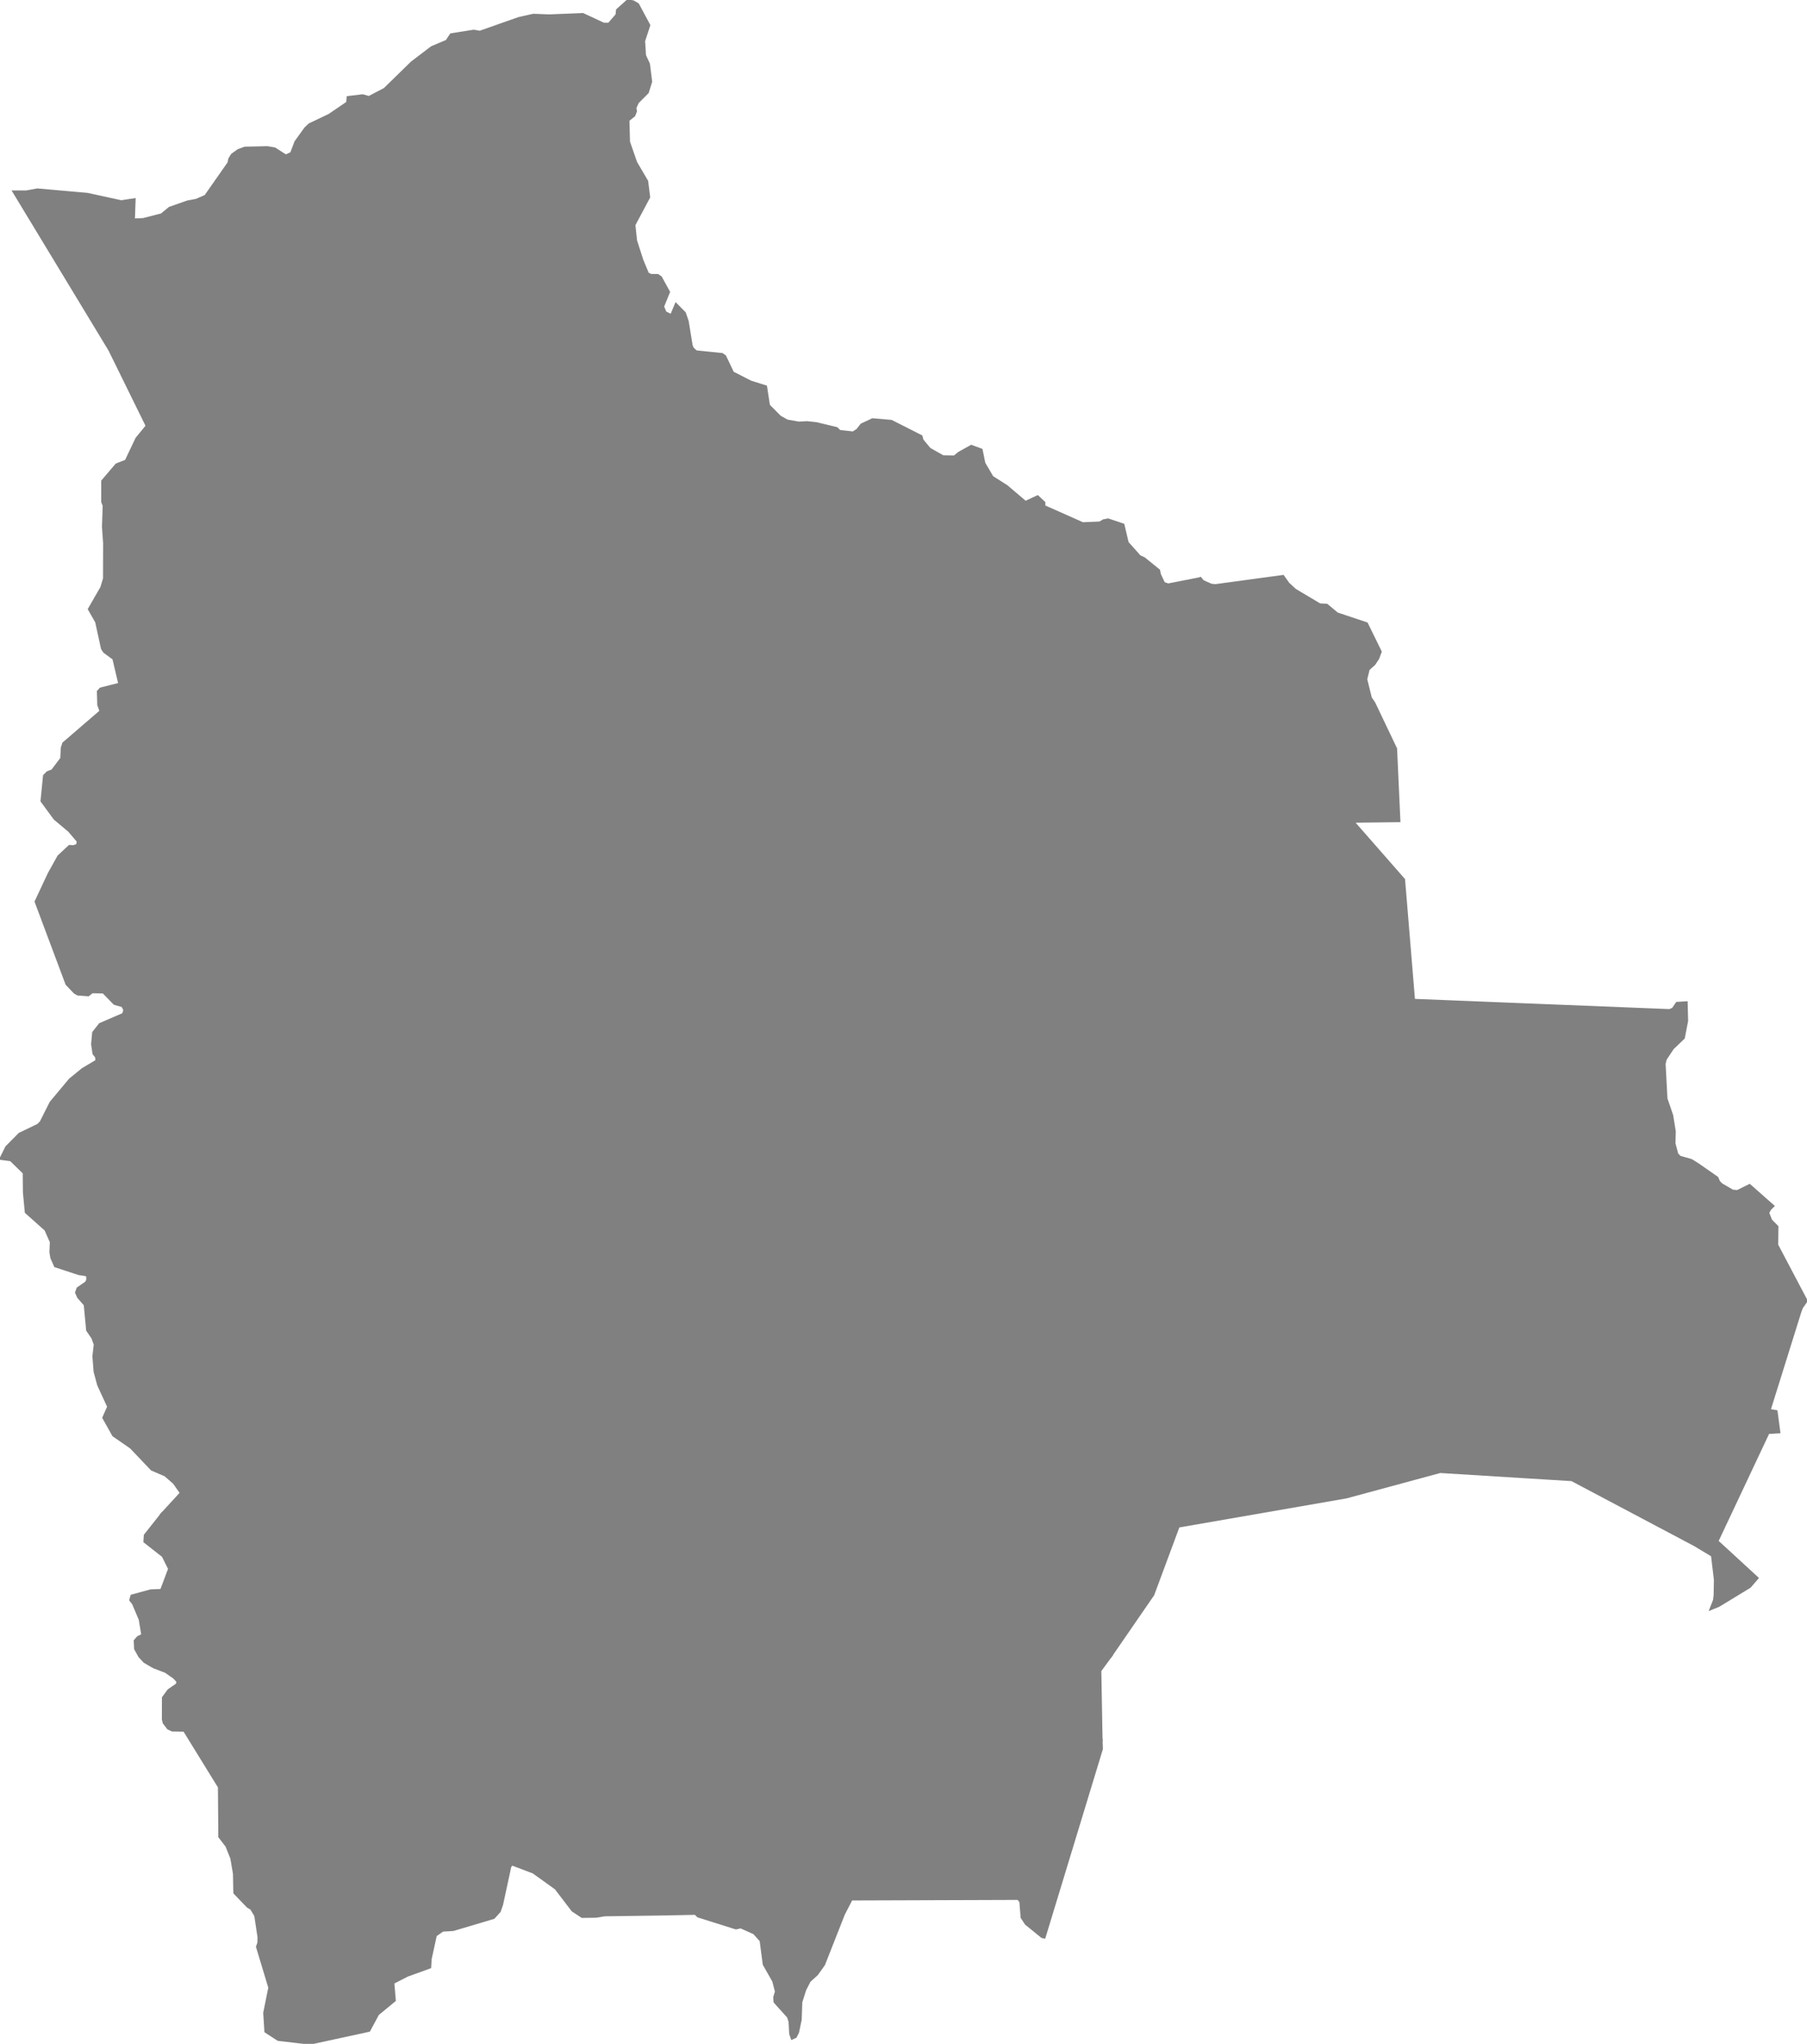 <?xml version="1.0" encoding="UTF-8" standalone="no"?>
<svg
   xmlns:mapsvg="http://mapsvg.com"
   xmlns:dc="http://purl.org/dc/elements/1.1/"
   xmlns:rdf="http://www.w3.org/1999/02/22-rdf-syntax-ns#"
   xmlns:svg="http://www.w3.org/2000/svg"
   xmlns="http://www.w3.org/2000/svg"
   width="612.671"
   height="692.763"
   mapsvg:geoViewBox="-69.657430 -9.678570 -57.519879 -22.902203"
   fill="grey"
   stroke="grey"
   >
  
  <path
     d="m 145.199,309.67 -13.98,-14.13 -1.69,-0.62 -0.74,-0.85 -0.54,-1.37 -0.37,-5.6 -7.03,-11.95 -0.98,-0.99 -3.65,-0.04 -2.75,-1.94 -0.96,-2.51 -0.07,-1.93 0.98,-4.8 -0.38,-2.43 -4.74,-4.81 -1.44,-4.44 0.12,-6.03 -0.94,-7.81 1.91,-5.28 -0.79,-10.22 2.02,-11.96 1.43,-3.66 1.59,-0.75 4.53,-6.21 -0.13,-1.19 -1.4,-0.79 -1.12,-6.03 0.46,-1.52 3.17,-4.7 2.21,-1.19 6.69,-8.4 5.06,-4.07 4.62,-15.11 1.18,-5.42 -0.78,-3.79 0.53,-8.12 0.62,-0.8 0,0 0.8,-0.75 0.69,-1.48 -0.68,-3.12 0.69,-4.69 1.53,-4.97 0.13,-1.62 -1.52,-4.71 -1.64,-2.97 0.84,-8.08 0.65,-1.11 6.86,-2.21 2.53,-2.18 -0.42,-3.22 1.14,-5.3 1.03,-1.57 3.42,-0.76 7.65,0.08 6.99,-3.84 1.17,-0.97 1.37,-2.22 -0.12,-1.35 5.62,-8.14 4.19,-7.15 1.59,-5.01 -0.86,-0.72 -1.75,-0.11 3.86,-3.01 1.49,-0.11 3.01,0.71 8.53,-5.94 5.37,-6.21 6.52,-3.97 2.65,-3.59 0.97,-0.79 3.1,-0.51 0,0 0.23,1.03 -0.56,1.45 -2,1.59 0.2,7.41 2.42,6.99 3.74,6.37 0.67,5.35 -5.01,9.4 0.57,5.36 2.14,6.65 1.91,4.57 1.04,0.55 2.43,0.05 0.94,0.66 2.7,4.91 -2.01,4.96 0.88,2.06 2.13,1.03 1.57,-3.74 2.83,2.86 0.96,2.81 1.33,8.2 0.43,1 1.21,1.11 8.82,0.9 0.93,0.66 2.65,5.56 6.1,3.12 5.1,1.6 0.98,6.37 3.81,3.84 2.44,1.39 4.02,0.71 2.75,-0.15 3.15,0.33 6.9,1.66 0.99,0.98 4.64,0.53 1.48,-0.96 1.41,-1.79 3.69,-1.73 6.33,0.54 10.11,5.12 0.36,1.31 2.46,2.98 4.57,2.58 3.93,0.09 1.56,-1.28 4.17,-2.32 3.34,1.24 0.91,4.5 2.77,4.72 4.92,3.13 6.4,5.43 4.11,-1.92 2.14,2 0.02,1.28 13.15,5.84 5.86,-0.25 1.2,-0.74 1.56,-0.29 5.05,1.69 1.42,6.05 4.18,4.68 1.49,0.68 4.99,4.05 0.28,1.38 1.42,2.99 1.53,0.51 10.92,-2.14 0,0 -100.55,57.94 -19.26,5.36 0.63,1.43 1.09,4.78 -1.04,11.53 1.13,4.05 3.35,7.44 9.59,14.72 2.61,2.58 6.99,3.76 2.18,3.32 3.49,6.95 -1.43,0.85 -55.47,-2.27 -5.12,-0.33 -4.03,-0.92 0,0 -5,0.9 -20.43,2.38 -4.47,8.98 0.47,1.95 -2.53,7.64 -0.88,1.98 -0.98,0.95 -4.45,2.31 -7.64,2.38 -10.58,2.9 -3.62,0.06 -6.06,-1.22 -4.91,-1.75 -7.41,-4.87 -9.91,-10.96 -1.44,-2.02 -1.63,-4.62 -2.32,-2.92 z"
     title="El Beni"
     id="BO-B" />
  <path
     d="m 153.249,429.7 -3.96,-9 -5.08,-6.75 -2.77,-2.68 -6.6,-4.73 0,0 7.97,-4.19 -3.08,-15.55 -6.69,-10.02 3.97,-7.79 2.33,-0.44 3.87,-0.11 1.86,-0.68 0.83,-0.8 1.02,-1.88 1.11,-7.25 0.14,-2.17 -1.59,-2.97 -1.1,-6.56 -0.41,-5.16 -4.71,-8.94 -1.65,-1.83 -0.25,-13.64 0.58,-1.41 2.08,-2.36 4.08,-3.12 0,0 12.17,11.71 2.32,2.92 1.63,4.62 1.44,2.02 9.91,10.96 7.41,4.87 4.91,1.75 6.06,1.22 3.62,-0.06 10.58,-2.9 7.64,-2.38 4.45,-2.31 0.98,-0.95 0.88,-1.98 2.53,-7.64 -0.47,-1.95 4.47,-8.98 20.43,-2.38 5,-0.9 0,0 -1.16,3.45 0.33,4.39 1.07,2.99 0.96,5.4 1.04,11.09 -3.03,8.6 -2.41,4.06 -1.91,4.83 0.19,4.43 0.6,1.93 3.64,7.27 15.54,10.15 2.5,2 5.72,6.95 0.52,1.06 -0.23,3.74 -6.16,0.03 -2.99,2.26 -0.04,2.57 -0.73,1.48 -8.1,11.77 -3.35,3.5 -2.97,2.44 -0.4,1.16 0.14,1.78 3.65,4.04 7.81,12.71 2.74,8.75 0.75,0.77 1.5,0.55 3.92,3.08 0.58,5.09 -2.57,3.68 0,0 -1.63,-2.9 -2.06,0.11 -1.93,2.07 -3.21,1.08 -1.78,0.01 -3.7,-2.01 -3.28,-5.2 -5.84,-2.13 -3.33,-0.06 -2.59,1.17 -4.92,3.62 -1.77,2.02 0.44,1.46 -0.09,1.33 -6.58,-3.08 -3.09,-1.93 -0.55,-2.5 -4.73,-5.87 0,0 -6.56,-5.11 -4.4,-4.85 -3.9,-5.21 -3.26,-3.1 -5.07,-3.69 -3.53,-1.67 -2.76,0.62 -2.96,-3.4 -1.42,-2.71 -1.01,-0.56 -2.98,-0.41 -4.35,0.92 -7.97,6.13 -1.62,0.26 -4.1,-0.46 z"
     title="Cochabamba"
     id="BO-C" />
  <path
     d="m 223.269,618.61 -4.78,-3.95 -5.94,-6.02 -1.3,-2.78 -0.17,-1.75 0.4,-9.86 1.56,-4.73 0.65,-7.87 2.57,-7.42 3.24,-6.58 0.76,-2.91 -3.57,-14.3 -0.16,-3.07 2.49,-8.83 4.65,-2.81 4.5,-0.81 3.25,-0.15 1.88,-0.53 7.11,-3.92 5.49,-5.38 2.63,-3.84 -3.34,-5.03 -1.4,-4.8 0.19,-2.32 -1.76,-4.29 -2.86,-2.48 -3.8,-0.32 -1.27,0.34 -1.48,0.99 -4.93,-0.22 -7.85,-3.6 -4.01,-2.7 -0.49,-1.63 -6.45,-7.81 -1.11,-3.36 2.07,-4.2 -0.44,-6.45 3.97,-3.85 0.37,-1.13 -0.11,-1.06 -0.94,-0.86 -8.32,-1.41 -1.24,-6.85 -2.04,-4.89 0.4,-4.12 10.68,2.61 4.14,1.35 1.16,-0.51 0,0 4.73,5.87 0.55,2.5 3.09,1.93 6.58,3.08 0.09,-1.33 -0.44,-1.46 1.77,-2.02 4.92,-3.62 2.59,-1.17 3.33,0.06 5.84,2.13 3.28,5.2 3.7,2.01 1.78,-0.01 3.21,-1.08 1.93,-2.07 2.06,-0.11 1.63,2.9 0,0 1.27,0.81 0.13,3.5 1.72,4.33 11.81,13.34 2.12,4.67 2.26,0.43 1.07,-0.22 0.99,-0.89 0.66,-1.29 0.28,-3.84 0.77,-0.9 7.29,0.1 -1.38,11.15 1.91,25.82 0.08,11.04 1.54,4.2 0.45,3.8 -0.05,4.14 0.8,14.04 0.84,0.7 7.63,0.65 4.47,-3.01 6.48,3.71 55.02,-0.2 0,0 -3.56,4.86 0.42,23.5 0,0 -38.78,0.17 -47.74,-0.32 -3.32,-2.35 -1.37,-1.92 -5.3,-1.42 -0.53,1.37 0.1,5.71 -0.8,4.66 -0.69,1.19 -1,0.65 -6.62,-0.49 -6.6,-2.66 -3.9,-3.51 -3.74,-4.21 -3.4,-0.61 -1.86,2.94 -0.37,2.6 -1.11,2.58 -2.62,0.55 -1.92,-0.93 -2.14,-2.22 -8.35,-4.26 -4.14,-0.49 -0.77,1.57 z"
     title="Chuquisaca"
     id="BO-H" />
  <path
     d="m 145.199,309.67 -4.08,3.12 -2.08,2.36 -0.58,1.41 0.25,13.64 1.65,1.83 4.71,8.94 0.41,5.16 1.1,6.56 1.59,2.97 -0.14,2.17 -1.11,7.25 -1.02,1.88 -0.83,0.8 -1.86,0.68 -3.87,0.11 -2.33,0.44 -3.97,7.79 6.69,10.02 3.08,15.55 -7.97,4.19 0,0 -2.7,-2.92 -2.13,-3.61 -1.27,-1.1 -1.43,-0.33 -1.94,0.34 -6.29,2.04 -7.04,4.1 -5.85,4.49 -9.87,6.36 -0.09,1.34 0.95,1.73 0.17,1.65 -0.91,1.69 -1.38,0.68 -1.66,-0.26 -10.36,-7.73 -6.85,-3.04 -2.05,-0.47 -7.16,-0.12 -6.23,0.59 -3.39,1.33 -3.1,2.01 -5.8,7.13 -5.89,4.7 -3.1,1.57 -6.13,1.58 -3.65,1.86 0,0 -2.96,-0.47 -7.94,-2.61 -1.22,-2.76 -0.31,-1.85 0.14,-3.52 -1.86,-4.19 -6.64,-5.92 -0.63,-6.71 -0.07,-6.64 -4.52,-4.39 -3.3,-0.43 1.88,-3.8 4.41,-4.45 6.31,-3.03 0.98,-1.01 3.34,-6.64 6.49,-7.76 4.26,-3.48 4.8,-2.86 -0.1,-1.44 -0.89,-1.09 -0.47,-3.18 0.36,-3.9 2.19,-2.79 7.94,-3.43 0.46,-1.45 -0.72,-1.46 -2.75,-0.77 -3.79,-3.89 -3.86,-0.07 -1.31,1.03 -3.5,-0.27 -0.99,-0.55 -2.73,-2.85 -10.45,-27.91 4.46,-9.5 3.24,-5.82 3.65,-3.39 1.32,0.08 1.35,-0.46 0.3,-1.39 -3.06,-3.59 -4.9,-4.11 -4.36,-5.95 0.84,-8.51 1.07,-1.08 1.66,-0.66 3.11,-4.12 0.21,-3.69 0.47,-1.42 12.67,-10.91 -0.79,-2.18 -0.13,-4.51 0.81,-0.88 6.48,-1.63 -2.05,-8.7 -3.15,-2.31 -0.71,-1.08 -1.97,-9.04 -2.45,-4.3 4.21,-7.3 0.91,-3.06 0.03,-12.07 -0.39,-5.48 0.25,-7.17 -0.5,-1.27 0,-7.02 4.73,-5.55 3.23,-1.25 3.62,-7.62 3.52,-4.29 0,0 1.78,-0.13 8.11,-4.1 2.06,-3.3 1.51,-4.53 1.94,-1.69 3.67,-2.26 0.53,-1.12 -0.09,-4.59 0.36,-1.36 0.88,-1.01 2.2,-1.18 8.88,-2.72 2.31,-1.4 0.77,-1.37 37.71,16.9 15.3,7.69 0,0 -0.62,0.8 -0.53,8.12 0.78,3.79 -1.18,5.42 -4.62,15.11 -5.06,4.07 -6.69,8.4 -2.21,1.19 -3.17,4.7 -0.46,1.52 1.12,6.03 1.4,0.79 0.13,1.19 -4.53,6.21 -1.59,0.75 -1.43,3.66 -2.02,11.96 0.79,10.22 -1.91,5.28 0.94,7.81 -0.12,6.03 1.44,4.44 4.74,4.81 0.38,2.43 -0.98,4.8 0.07,1.93 0.96,2.51 2.75,1.94 3.65,0.04 0.98,0.99 7.03,11.95 0.37,5.6 0.54,1.37 0.74,0.85 1.69,0.62 z"
     title="La Paz"
     id="BO-L" />
  <path
     d="m 49.919,144.38 -12.68,-25.79 -32.43,-53.54 4.11,0 3.76,-0.68 16.95,1.5 11.46,2.5 4.39,-0.66 -0.24,6.84 3.33,-0.13 6.26,-1.61 2.72,-2.24 6.06,-2.12 2.95,-0.55 3.18,-1.39 7.88,-11.25 0.29,-1.39 0.85,-1.36 2.06,-1.47 2.2,-0.83 7.65,-0.17 2.44,0.43 3.79,2.43 1.97,-0.93 1.43,-3.81 3.29,-4.58 1.37,-1.31 6.71,-3.2 6.19,-4.21 0.17,-1.81 4.94,-0.59 2.13,0.6 5.36,-2.8 9.24,-9.02 6.73,-5.12 5.09,-2.15 1.45,-2.18 7.63,-1.22 2.13,0.35 13.21,-4.65 4.92,-1.1 5.33,0.21 11.4,-0.47 7.05,3.28 1.85,0.01 2.7,-3.11 0.18,-1.66 3.53,-3.16 1.78,0.36 1.51,0.87 3.79,7.06 -1.75,5.33 0.31,4.93 1.34,2.9 0.74,5.95 -1.13,3.61 -3.36,3.37 -0.89,1.97 0,0 -3.1,0.51 -0.97,0.79 -2.65,3.59 -6.52,3.97 -5.37,6.21 -8.53,5.94 -3.01,-0.71 -1.49,0.11 -3.86,3.01 1.75,0.11 0.86,0.72 -1.59,5.01 -4.19,7.15 -5.62,8.14 0.12,1.35 -1.37,2.22 -1.17,0.97 -6.99,3.84 -7.65,-0.08 -3.42,0.76 -1.03,1.57 -1.14,5.3 0.42,3.22 -2.53,2.18 -6.86,2.21 -0.65,1.11 -0.84,8.08 1.64,2.97 1.52,4.71 -0.13,1.62 -1.53,4.97 -0.69,4.69 0.68,3.12 -0.69,1.48 -0.8,0.75 0,0 -15.3,-7.69 -37.71,-16.9 -0.77,1.37 -2.31,1.4 -8.88,2.72 -2.2,1.18 -0.88,1.01 -0.36,1.36 0.09,4.59 -0.53,1.12 -3.67,2.26 -1.94,1.69 -1.51,4.53 -2.06,3.3 -8.11,4.1 z"
     title="Pando"
     id="BO-N" />
  <path
     d="m 29.689,432.15 3.65,-1.86 6.13,-1.58 3.1,-1.57 5.89,-4.7 5.8,-7.13 3.1,-2.01 3.39,-1.33 6.23,-0.59 7.16,0.12 2.05,0.47 6.85,3.04 10.36,7.73 1.66,0.26 1.38,-0.68 0.91,-1.69 -0.17,-1.65 -0.95,-1.73 0.09,-1.34 9.87,-6.36 5.85,-4.49 7.04,-4.1 6.29,-2.04 1.94,-0.34 1.43,0.33 1.27,1.1 2.13,3.61 2.7,2.92 0,0 6.6,4.73 2.77,2.68 5.08,6.75 3.96,9 0,0 -0.73,1.53 -4.26,1.47 -0.87,0.81 -0.5,4.61 0.28,2.29 0.97,1.27 3.04,1.24 3.05,-0.46 3.93,0.93 -0.44,1.19 -2.08,1.28 -1.86,0.66 -3.23,2.27 -0.67,7.18 2.25,5.09 0.86,1.16 5.26,4.32 5.7,2.19 2.71,0.09 2.83,0.92 1.4,1.14 2.41,7.42 1.43,3.24 2.34,3.42 5.53,6.43 0.17,1.08 -0.87,1.18 -1.43,0.42 -10.75,0.89 -3.51,-0.09 -3.45,0.58 -4.02,2.32 -6.95,6.57 -2.15,1.4 -43.14,18.87 -6.88,2.91 -1.89,0.34 -14.15,-5.05 -16.09,-5.14 -12.46,-4.56 0,0 6.5,-7.07 -2.42,-3.44 -3,-2.64 -4.59,-1.98 -7.08,-7.44 -5.92,-4.09 -3.32,-5.92 1.66,-3.73 -3.41,-7.4 -1.21,-4.47 -0.41,-5.21 0.46,-4.05 -0.82,-2.24 -1.76,-2.58 -0.82,-8.66 -2.25,-2.56 -0.68,-1.53 0.47,-1.35 2.89,-2.01 0.46,-0.98 z"
     title="Oruro"
     id="BO-O" />
  <path
     d="m 223.269,618.61 0.12,2.14 -0.94,3.09 -0.81,1.46 -1.03,0.8 -1.6,4.29 -0.37,2.23 2.78,3.14 3.36,5.29 1.71,7.44 -0.88,0.25 0,0 -20.61,0.29 -2.96,0.48 -4.66,0.06 -3.17,-2.09 -5.71,-7.47 -7.64,-5.48 -7.34,-2.77 -0.66,0.88 -2.78,12.88 -0.79,2.26 -1.94,2.15 -13.67,4.07 -3.65,0.23 -2.41,1.7 -1.75,7.99 -0.17,2.82 -7.65,2.77 -4.85,2.49 0.5,5.99 -5.64,4.64 -2.98,5.55 -19.95,4.33 -10.8,-1.26 -4.19,-2.72 -0.39,-6.27 1.73,-8.58 -4.18,-13.81 0.49,-1.43 0.02,-1.88 -1.1,-7.28 -1.43,-2.4 -1.22,-0.72 -4.45,-4.62 -0.12,-6.42 -0.89,-5.27 -1.69,-4.22 -2.39,-3.09 -0.13,-16.85 -11.87,-19.25 -4.12,-0.06 -1.31,-0.61 -1.43,-1.87 -0.28,-1.14 0.03,-7.32 1.82,-2.47 2.86,-1.98 0.26,-1.08 -1.28,-1.38 -2.87,-2 -4.04,-1.54 -3.1,-1.8 -1.7,-1.83 -1.39,-2.51 -0.13,-2.7 1,-1.14 1.58,-0.76 -0.88,-5.35 -2.29,-5.42 -0.92,-1.17 0.38,-1.35 6.39,-1.74 3.67,-0.16 2.74,-7.32 -2.2,-4.4 -6.19,-4.86 0.13,-2.07 5.78,-7.3 0,0 12.46,4.56 16.09,5.14 14.15,5.05 1.89,-0.34 6.88,-2.91 43.14,-18.87 2.15,-1.4 6.95,-6.57 4.02,-2.32 3.45,-0.58 3.51,0.09 10.75,-0.89 1.43,-0.42 0.87,-1.18 -0.17,-1.08 -5.53,-6.43 -2.34,-3.42 -1.43,-3.24 -2.41,-7.42 -1.4,-1.14 -2.83,-0.92 -2.71,-0.09 -5.7,-2.19 -5.26,-4.32 -0.86,-1.16 -2.25,-5.09 0.67,-7.18 3.23,-2.27 1.86,-0.66 2.08,-1.28 0.44,-1.19 -3.93,-0.93 -3.05,0.46 -3.04,-1.24 -0.97,-1.27 -0.28,-2.29 0.5,-4.61 0.87,-0.81 4.26,-1.47 0.73,-1.53 0,0 8.53,-0.44 4.1,0.46 1.62,-0.26 7.97,-6.13 4.35,-0.92 2.98,0.41 1.01,0.56 1.42,2.71 2.96,3.4 2.76,-0.62 3.53,1.67 5.07,3.69 3.26,3.1 3.9,5.21 4.4,4.85 6.56,5.11 0,0 -1.16,0.51 -4.14,-1.35 -10.68,-2.61 -0.4,4.12 2.04,4.89 1.24,6.85 8.32,1.41 0.94,0.86 0.11,1.06 -0.37,1.13 -3.97,3.85 0.44,6.45 -2.07,4.2 1.11,3.36 6.45,7.81 0.49,1.63 4.01,2.7 7.85,3.6 4.93,0.22 1.48,-0.99 1.27,-0.34 3.8,0.32 2.86,2.48 1.76,4.29 -0.19,2.32 1.4,4.8 3.34,5.03 -2.63,3.84 -5.49,5.38 -7.11,3.92 -1.88,0.53 -3.25,0.15 -4.5,0.81 -4.65,2.81 -2.49,8.83 0.16,3.07 3.57,14.3 -0.76,2.91 -3.24,6.58 -2.57,7.42 -0.65,7.87 -1.56,4.73 -0.4,9.86 0.17,1.75 1.3,2.78 5.94,6.02 z"
     title="Potosí"
     id="BO-P" />
  <path
     d="m 532.959,501.53 -44.68,-2.76 -31.85,8.62 -56.94,9.89 -8.61,23.19 -14.41,20.92 0,0 -55.02,0.2 -6.48,-3.71 -4.47,3.01 -7.63,-0.65 -0.84,-0.7 -0.8,-14.04 0.05,-4.14 -0.45,-3.8 -1.54,-4.2 -0.08,-11.04 -1.91,-25.82 1.38,-11.15 -7.29,-0.1 -0.77,0.9 -0.28,3.84 -0.66,1.29 -0.99,0.89 -1.07,0.22 -2.26,-0.43 -2.12,-4.67 -11.81,-13.34 -1.72,-4.33 -0.13,-3.5 -1.27,-0.81 0,0 2.57,-3.68 -0.58,-5.09 -3.92,-3.08 -1.5,-0.55 -0.75,-0.77 -2.74,-8.75 -7.81,-12.71 -3.65,-4.04 -0.14,-1.78 0.4,-1.16 2.97,-2.44 3.35,-3.5 8.1,-11.77 0.73,-1.48 0.04,-2.57 2.99,-2.26 6.16,-0.03 0.23,-3.74 -0.52,-1.06 -5.72,-6.95 -2.5,-2 -15.54,-10.15 -3.64,-7.27 -0.6,-1.93 -0.19,-4.43 1.91,-4.83 2.41,-4.06 3.03,-8.6 -1.04,-11.09 -0.96,-5.4 -1.07,-2.99 -0.33,-4.39 1.16,-3.45 0,0 4.03,0.92 5.12,0.33 55.47,2.27 1.43,-0.85 -3.49,-6.95 -2.18,-3.32 -6.99,-3.76 -2.61,-2.58 -9.59,-14.72 -3.35,-7.44 -1.13,-4.05 1.04,-11.53 -1.09,-4.78 -0.63,-1.43 19.26,-5.36 100.55,-57.94 0,0 0.81,0.97 2.84,1.26 1.43,0.15 22.89,-3.11 1.75,2.46 2.34,2.17 8.38,4.98 2.39,0.15 3.46,2.9 10.03,3.35 4.65,9.49 -0.81,2.19 -1.27,1.93 -1.97,1.79 -0.86,3.42 1.58,6.37 1.17,1.72 7.38,15.47 1.12,24.39 -15.76,0.2 17.35,19.8 3.38,40.88 86.8,3.48 1.22,-0.51 1.32,-1.94 3.09,-0.19 0.16,6.11 -1.11,5.74 -3.68,3.53 -2.45,3.69 -0.4,1.6 0.63,11.83 1.96,5.72 0.86,5.36 -0.1,4.12 0.96,3.62 0.97,1.02 3.87,1.09 2.24,1.39 6.53,4.55 0.59,1.37 0.87,0.87 3.78,2.21 1.67,0.17 4.13,-2.04 7.87,6.94 -1.02,0.99 -0.69,1.31 1.02,2.59 2.12,2.14 -0.08,6.18 9.97,18.92 -1.58,2.26 -0.55,1.48 -10.44,33.39 2.39,0.4 0.92,6.89 -3.63,0.21 -17.37,36.87 13.58,12.48 -2.47,2.86 -10.53,6.41 -2.48,1.01 1.09,-2.76 0.21,-1.82 0.09,-5.13 -0.99,-8.27 -5.91,-3.56 z"
     title="Santa Cruz"
     id="BO-S" />
  <path
     d="m 354.029,656.55 -0.68,-0.15 -5.43,-4.41 -1.38,-2.13 -0.42,-5.32 -0.83,-1.07 -56.68,0.19 -2.62,5.07 -6.74,17.11 -2.32,3.26 -2.54,2.31 -1.53,2.97 -1.34,4.23 -0.2,5.92 -0.88,4.24 -0.76,1.53 -1.1,0.5 -0.5,-1.45 -0.22,-4.13 -0.53,-1.64 -4.55,-5.06 -0.11,-1.54 0.58,-1.93 -0.91,-3.56 -3.24,-5.73 -1.05,-8.04 -2.3,-2.56 -4.59,-2.05 -1.62,0.36 -12.8,-4.03 -0.95,-0.91 -10.18,0.21 0,0 0.88,-0.25 -1.71,-7.44 -3.36,-5.29 -2.78,-3.14 0.37,-2.23 1.6,-4.29 1.03,-0.8 0.81,-1.46 0.94,-3.09 -0.12,-2.14 0,0 3.09,-30.26 0.77,-1.57 4.14,0.49 8.35,4.26 2.14,2.22 1.92,0.93 2.62,-0.55 1.11,-2.58 0.37,-2.6 1.86,-2.94 3.4,0.61 3.74,4.21 3.9,3.51 6.6,2.66 6.62,0.49 1,-0.65 0.69,-1.19 0.8,-4.66 -0.1,-5.71 0.53,-1.37 5.3,1.42 1.37,1.92 3.32,2.35 47.74,0.32 38.78,-0.17 0,0 0.11,3.04 z"
     title="Tarija"
     id="BO-T" />
</svg>
